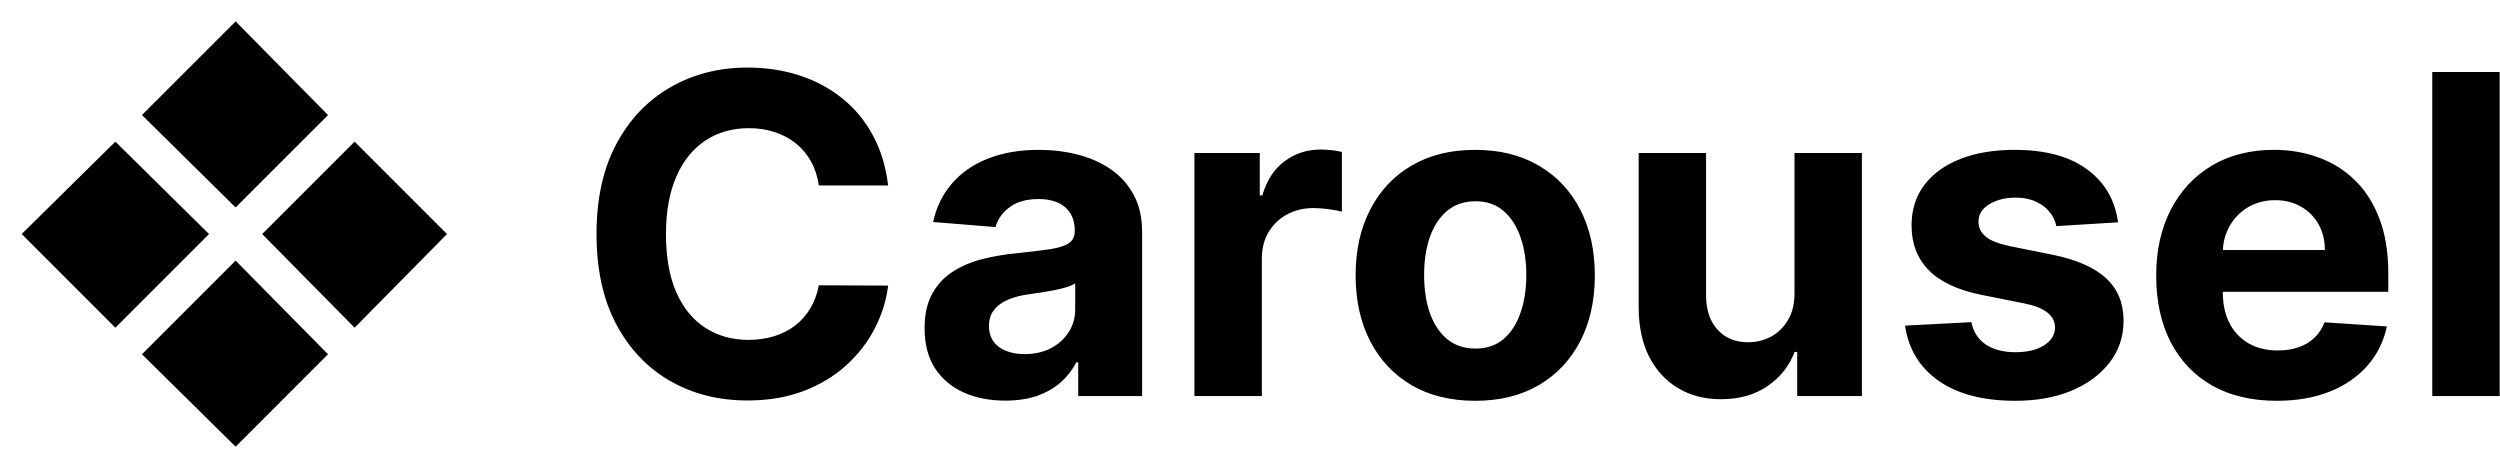 <svg width="101" height="19" viewBox="0 0 101 19" fill="none" xmlns="http://www.w3.org/2000/svg">
<path d="M13.252 4.648L9.519 8.381L5.735 4.648L9.519 0.864L13.252 4.648ZM18.059 9.455L14.326 13.239L10.593 9.455L14.326 5.722L18.059 9.455ZM8.445 9.455L4.661 13.239L0.877 9.455L4.661 5.722L8.445 9.455ZM13.252 14.312L9.519 18.046L5.735 14.312L9.519 10.528L13.252 14.312ZM35.88 7.492H33.08C33.029 7.13 32.924 6.808 32.767 6.527C32.609 6.241 32.407 5.999 32.159 5.798C31.912 5.598 31.627 5.445 31.303 5.338C30.983 5.232 30.636 5.178 30.261 5.178C29.584 5.178 28.993 5.347 28.49 5.683C27.988 6.016 27.598 6.501 27.321 7.141C27.044 7.776 26.905 8.547 26.905 9.455C26.905 10.388 27.044 11.172 27.321 11.807C27.602 12.442 27.994 12.921 28.497 13.245C29 13.569 29.581 13.731 30.242 13.731C30.613 13.731 30.956 13.682 31.271 13.584C31.591 13.486 31.874 13.343 32.121 13.155C32.368 12.964 32.573 12.732 32.735 12.459C32.901 12.186 33.016 11.875 33.08 11.526L35.88 11.538C35.807 12.139 35.626 12.719 35.336 13.277C35.051 13.831 34.665 14.327 34.179 14.766C33.698 15.201 33.123 15.546 32.453 15.802C31.789 16.053 31.037 16.179 30.197 16.179C29.029 16.179 27.985 15.915 27.065 15.386C26.149 14.858 25.424 14.093 24.892 13.092C24.363 12.09 24.099 10.878 24.099 9.455C24.099 8.027 24.367 6.812 24.904 5.811C25.441 4.81 26.17 4.047 27.091 3.523C28.011 2.994 29.047 2.73 30.197 2.73C30.956 2.73 31.659 2.837 32.306 3.05C32.959 3.263 33.536 3.574 34.039 3.983C34.541 4.388 34.951 4.884 35.266 5.472C35.586 6.06 35.79 6.734 35.88 7.492ZM40.613 16.185C39.986 16.185 39.428 16.077 38.938 15.859C38.448 15.638 38.06 15.312 37.775 14.881C37.494 14.447 37.353 13.905 37.353 13.258C37.353 12.712 37.453 12.254 37.653 11.883C37.854 11.513 38.126 11.214 38.472 10.989C38.817 10.763 39.209 10.592 39.648 10.477C40.091 10.362 40.555 10.281 41.041 10.234C41.612 10.175 42.072 10.119 42.422 10.068C42.771 10.013 43.025 9.932 43.182 9.825C43.34 9.719 43.419 9.561 43.419 9.352V9.314C43.419 8.909 43.291 8.596 43.035 8.374C42.784 8.153 42.426 8.042 41.962 8.042C41.472 8.042 41.082 8.151 40.792 8.368C40.502 8.581 40.31 8.849 40.217 9.173L37.698 8.969C37.826 8.372 38.077 7.857 38.452 7.422C38.827 6.983 39.311 6.646 39.903 6.412C40.5 6.173 41.19 6.054 41.974 6.054C42.52 6.054 43.042 6.118 43.541 6.246C44.043 6.374 44.489 6.572 44.876 6.84C45.269 7.109 45.577 7.454 45.803 7.876C46.029 8.293 46.142 8.794 46.142 9.378V16H43.56V14.639H43.483C43.325 14.945 43.114 15.216 42.85 15.45C42.586 15.68 42.269 15.861 41.898 15.994C41.527 16.121 41.099 16.185 40.613 16.185ZM41.393 14.306C41.793 14.306 42.147 14.227 42.454 14.07C42.761 13.908 43.001 13.69 43.176 13.418C43.351 13.145 43.438 12.836 43.438 12.491V11.449C43.353 11.504 43.236 11.555 43.087 11.602C42.942 11.645 42.778 11.685 42.594 11.724C42.411 11.758 42.228 11.79 42.045 11.82C41.861 11.845 41.695 11.869 41.546 11.89C41.227 11.937 40.947 12.011 40.709 12.114C40.47 12.216 40.285 12.354 40.153 12.529C40.021 12.7 39.955 12.913 39.955 13.168C39.955 13.539 40.089 13.822 40.357 14.018C40.63 14.21 40.975 14.306 41.393 14.306ZM48.255 16V6.182H50.895V7.895H50.997C51.176 7.286 51.476 6.825 51.898 6.514C52.32 6.199 52.806 6.041 53.355 6.041C53.492 6.041 53.639 6.05 53.797 6.067C53.954 6.084 54.093 6.107 54.212 6.137V8.553C54.084 8.515 53.907 8.481 53.681 8.451C53.456 8.421 53.249 8.406 53.061 8.406C52.661 8.406 52.303 8.494 51.988 8.668C51.676 8.839 51.429 9.077 51.246 9.384C51.067 9.691 50.978 10.045 50.978 10.445V16H48.255ZM59.599 16.192C58.606 16.192 57.747 15.981 57.023 15.559C56.303 15.133 55.747 14.54 55.355 13.782C54.962 13.019 54.767 12.135 54.767 11.129C54.767 10.115 54.962 9.229 55.355 8.47C55.747 7.707 56.303 7.115 57.023 6.693C57.747 6.267 58.606 6.054 59.599 6.054C60.592 6.054 61.448 6.267 62.169 6.693C62.893 7.115 63.451 7.707 63.843 8.47C64.235 9.229 64.431 10.115 64.431 11.129C64.431 12.135 64.235 13.019 63.843 13.782C63.451 14.54 62.893 15.133 62.169 15.559C61.448 15.981 60.592 16.192 59.599 16.192ZM59.612 14.082C60.063 14.082 60.441 13.954 60.743 13.699C61.046 13.439 61.274 13.085 61.427 12.638C61.585 12.19 61.663 11.681 61.663 11.11C61.663 10.539 61.585 10.03 61.427 9.582C61.274 9.135 61.046 8.781 60.743 8.521C60.441 8.261 60.063 8.131 59.612 8.131C59.156 8.131 58.772 8.261 58.461 8.521C58.154 8.781 57.922 9.135 57.764 9.582C57.611 10.03 57.534 10.539 57.534 11.11C57.534 11.681 57.611 12.19 57.764 12.638C57.922 13.085 58.154 13.439 58.461 13.699C58.772 13.954 59.156 14.082 59.612 14.082ZM72.498 11.82V6.182H75.221V16H72.607V14.217H72.504C72.283 14.792 71.914 15.254 71.399 15.604C70.887 15.953 70.263 16.128 69.526 16.128C68.87 16.128 68.292 15.979 67.793 15.68C67.295 15.382 66.905 14.958 66.624 14.408C66.347 13.859 66.206 13.2 66.202 12.433V6.182H68.925V11.947C68.929 12.527 69.085 12.985 69.391 13.322C69.698 13.658 70.11 13.827 70.625 13.827C70.953 13.827 71.26 13.752 71.546 13.603C71.831 13.45 72.061 13.224 72.236 12.925C72.415 12.627 72.502 12.258 72.498 11.82ZM85.568 8.982L83.075 9.135C83.033 8.922 82.941 8.73 82.8 8.56C82.66 8.385 82.474 8.246 82.244 8.144C82.019 8.038 81.748 7.984 81.433 7.984C81.011 7.984 80.655 8.074 80.365 8.253C80.075 8.428 79.93 8.662 79.93 8.956C79.93 9.19 80.024 9.388 80.212 9.55C80.399 9.712 80.721 9.842 81.177 9.94L82.954 10.298C83.908 10.494 84.62 10.81 85.089 11.244C85.558 11.679 85.792 12.25 85.792 12.957C85.792 13.601 85.602 14.165 85.223 14.651C84.848 15.137 84.332 15.516 83.676 15.789C83.024 16.058 82.272 16.192 81.42 16.192C80.12 16.192 79.085 15.921 78.313 15.38C77.546 14.835 77.097 14.093 76.965 13.155L79.643 13.015C79.724 13.411 79.92 13.714 80.231 13.923C80.542 14.127 80.94 14.229 81.426 14.229C81.903 14.229 82.287 14.138 82.577 13.954C82.871 13.767 83.02 13.526 83.024 13.232C83.02 12.985 82.915 12.783 82.711 12.625C82.506 12.463 82.191 12.339 81.765 12.254L80.065 11.915C79.106 11.724 78.392 11.391 77.923 10.918C77.459 10.445 77.227 9.842 77.227 9.109C77.227 8.479 77.397 7.935 77.738 7.479C78.083 7.023 78.567 6.672 79.189 6.425C79.815 6.178 80.548 6.054 81.388 6.054C82.628 6.054 83.604 6.316 84.315 6.84C85.031 7.364 85.449 8.078 85.568 8.982ZM91.981 16.192C90.971 16.192 90.102 15.987 89.373 15.578C88.649 15.165 88.09 14.581 87.698 13.827C87.306 13.068 87.11 12.171 87.11 11.136C87.11 10.126 87.306 9.239 87.698 8.477C88.09 7.714 88.642 7.119 89.354 6.693C90.07 6.267 90.909 6.054 91.872 6.054C92.52 6.054 93.123 6.158 93.681 6.367C94.244 6.572 94.734 6.881 95.151 7.294C95.573 7.707 95.901 8.227 96.136 8.854C96.37 9.476 96.487 10.204 96.487 11.04V11.788H88.197V10.1H93.924C93.924 9.708 93.839 9.361 93.668 9.058C93.498 8.756 93.261 8.519 92.959 8.349C92.661 8.174 92.313 8.087 91.917 8.087C91.504 8.087 91.137 8.183 90.818 8.374C90.502 8.562 90.255 8.815 90.076 9.135C89.897 9.45 89.806 9.802 89.801 10.19V11.794C89.801 12.28 89.891 12.7 90.07 13.053C90.253 13.407 90.511 13.68 90.843 13.871C91.176 14.063 91.57 14.159 92.026 14.159C92.328 14.159 92.605 14.117 92.857 14.031C93.108 13.946 93.323 13.818 93.502 13.648C93.681 13.477 93.818 13.268 93.911 13.021L96.43 13.188C96.302 13.793 96.04 14.321 95.644 14.773C95.252 15.22 94.745 15.57 94.122 15.821C93.504 16.068 92.791 16.192 91.981 16.192ZM100.987 2.909V16H98.264V2.909H100.987Z" fill="black"/>
</svg>
